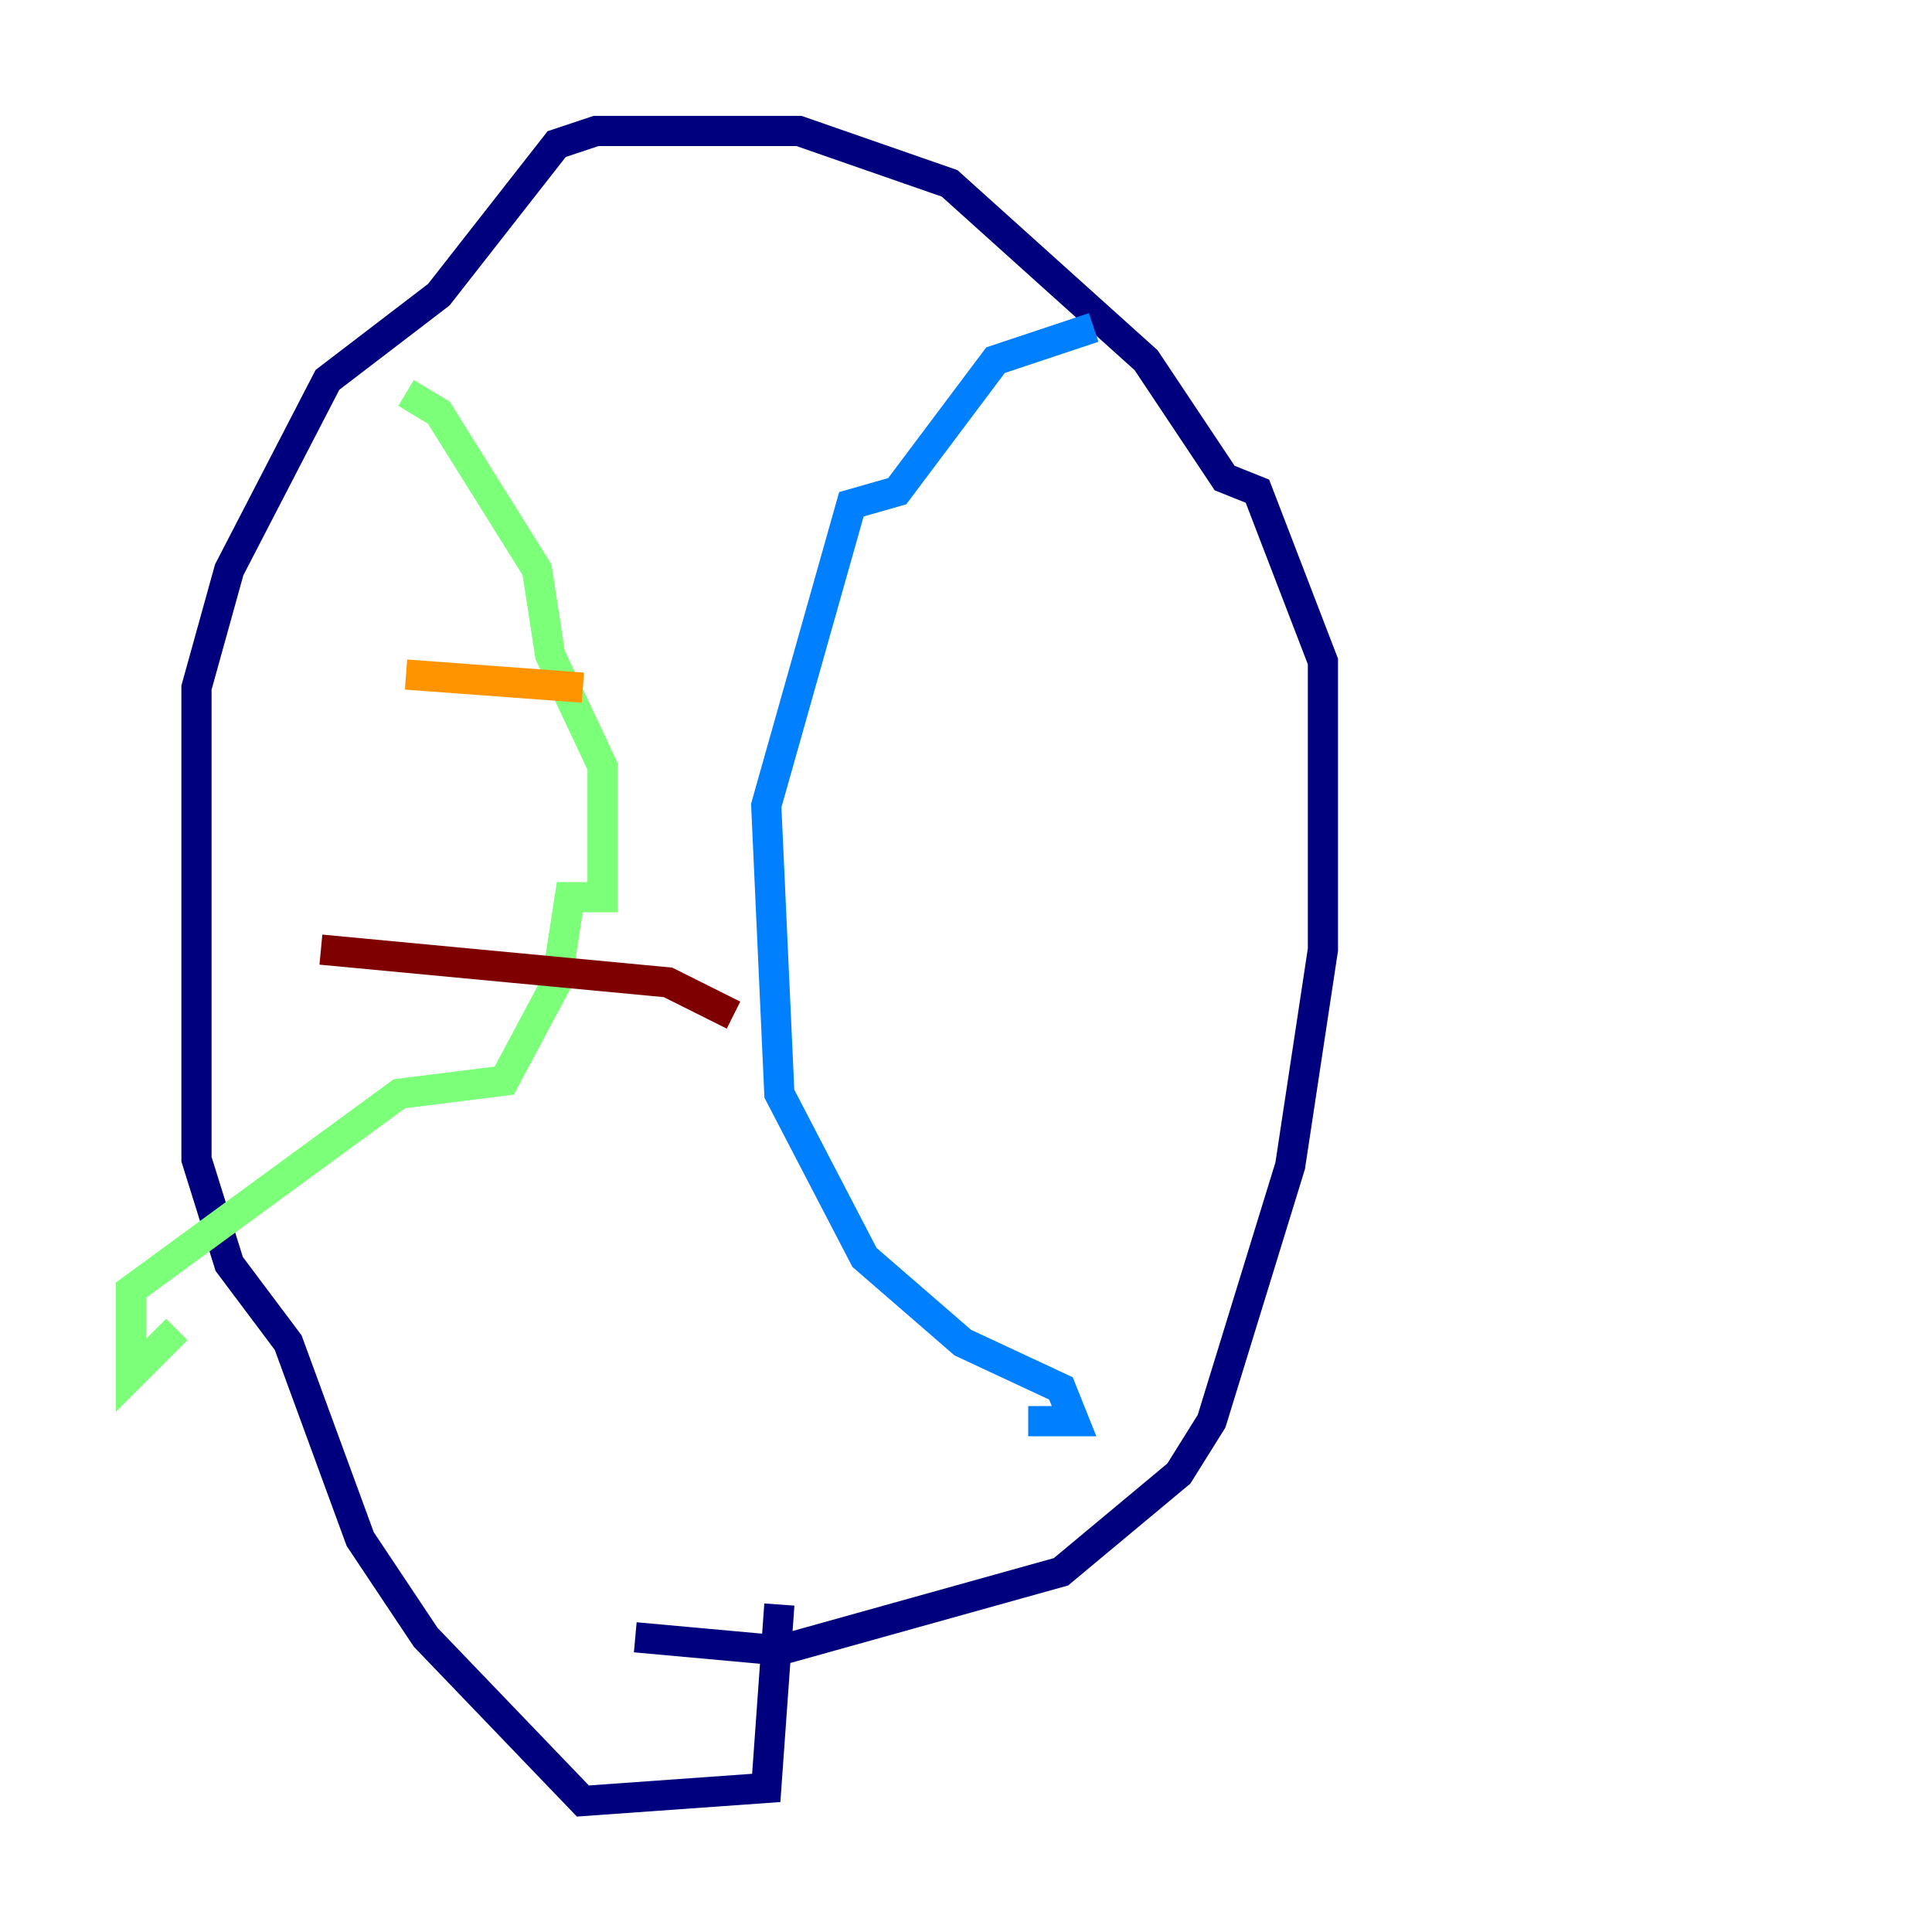 <?xml version="1.0" encoding="utf-8" ?>
<svg baseProfile="tiny" height="128" version="1.2" viewBox="0,0,128,128" width="128" xmlns="http://www.w3.org/2000/svg" xmlns:ev="http://www.w3.org/2001/xml-events" xmlns:xlink="http://www.w3.org/1999/xlink"><defs /><polyline fill="none" points="42.088,108.475 51.634,109.342 70.291,104.136 78.102,97.627 80.271,94.156 85.478,77.234 87.647,62.915 87.647,43.824 83.308,32.542 81.139,31.675 75.932,23.864 62.915,12.149 52.936,8.678 39.485,8.678 36.881,9.546 29.071,19.525 21.695,25.166 15.186,37.749 13.017,45.559 13.017,76.8 15.186,83.742 19.091,88.949 23.864,101.966 28.203,108.475 38.617,119.322 50.766,118.454 51.634,106.305" stroke="#00007f" stroke-width="2" /><polyline fill="none" points="72.461,21.695 65.953,23.864 59.444,32.542 56.407,33.41 50.766,53.37 51.634,72.461 57.275,83.308 63.783,88.949 70.291,91.986 71.159,94.156 68.122,94.156" stroke="#0080ff" stroke-width="2" /><polyline fill="none" points="26.902,26.034 29.071,27.336 35.58,37.749 36.447,43.39 39.919,50.766 39.919,59.444 37.749,59.444 36.881,65.085 33.41,71.593 26.468,72.461 8.678,85.478 8.678,91.119 11.715,88.081" stroke="#7cff79" stroke-width="2" /><polyline fill="none" points="26.902,44.691 38.617,45.559" stroke="#ff9400" stroke-width="2" /><polyline fill="none" points="21.261,62.915 44.258,65.085 48.597,67.254" stroke="#7f0000" stroke-width="2" /></svg>
